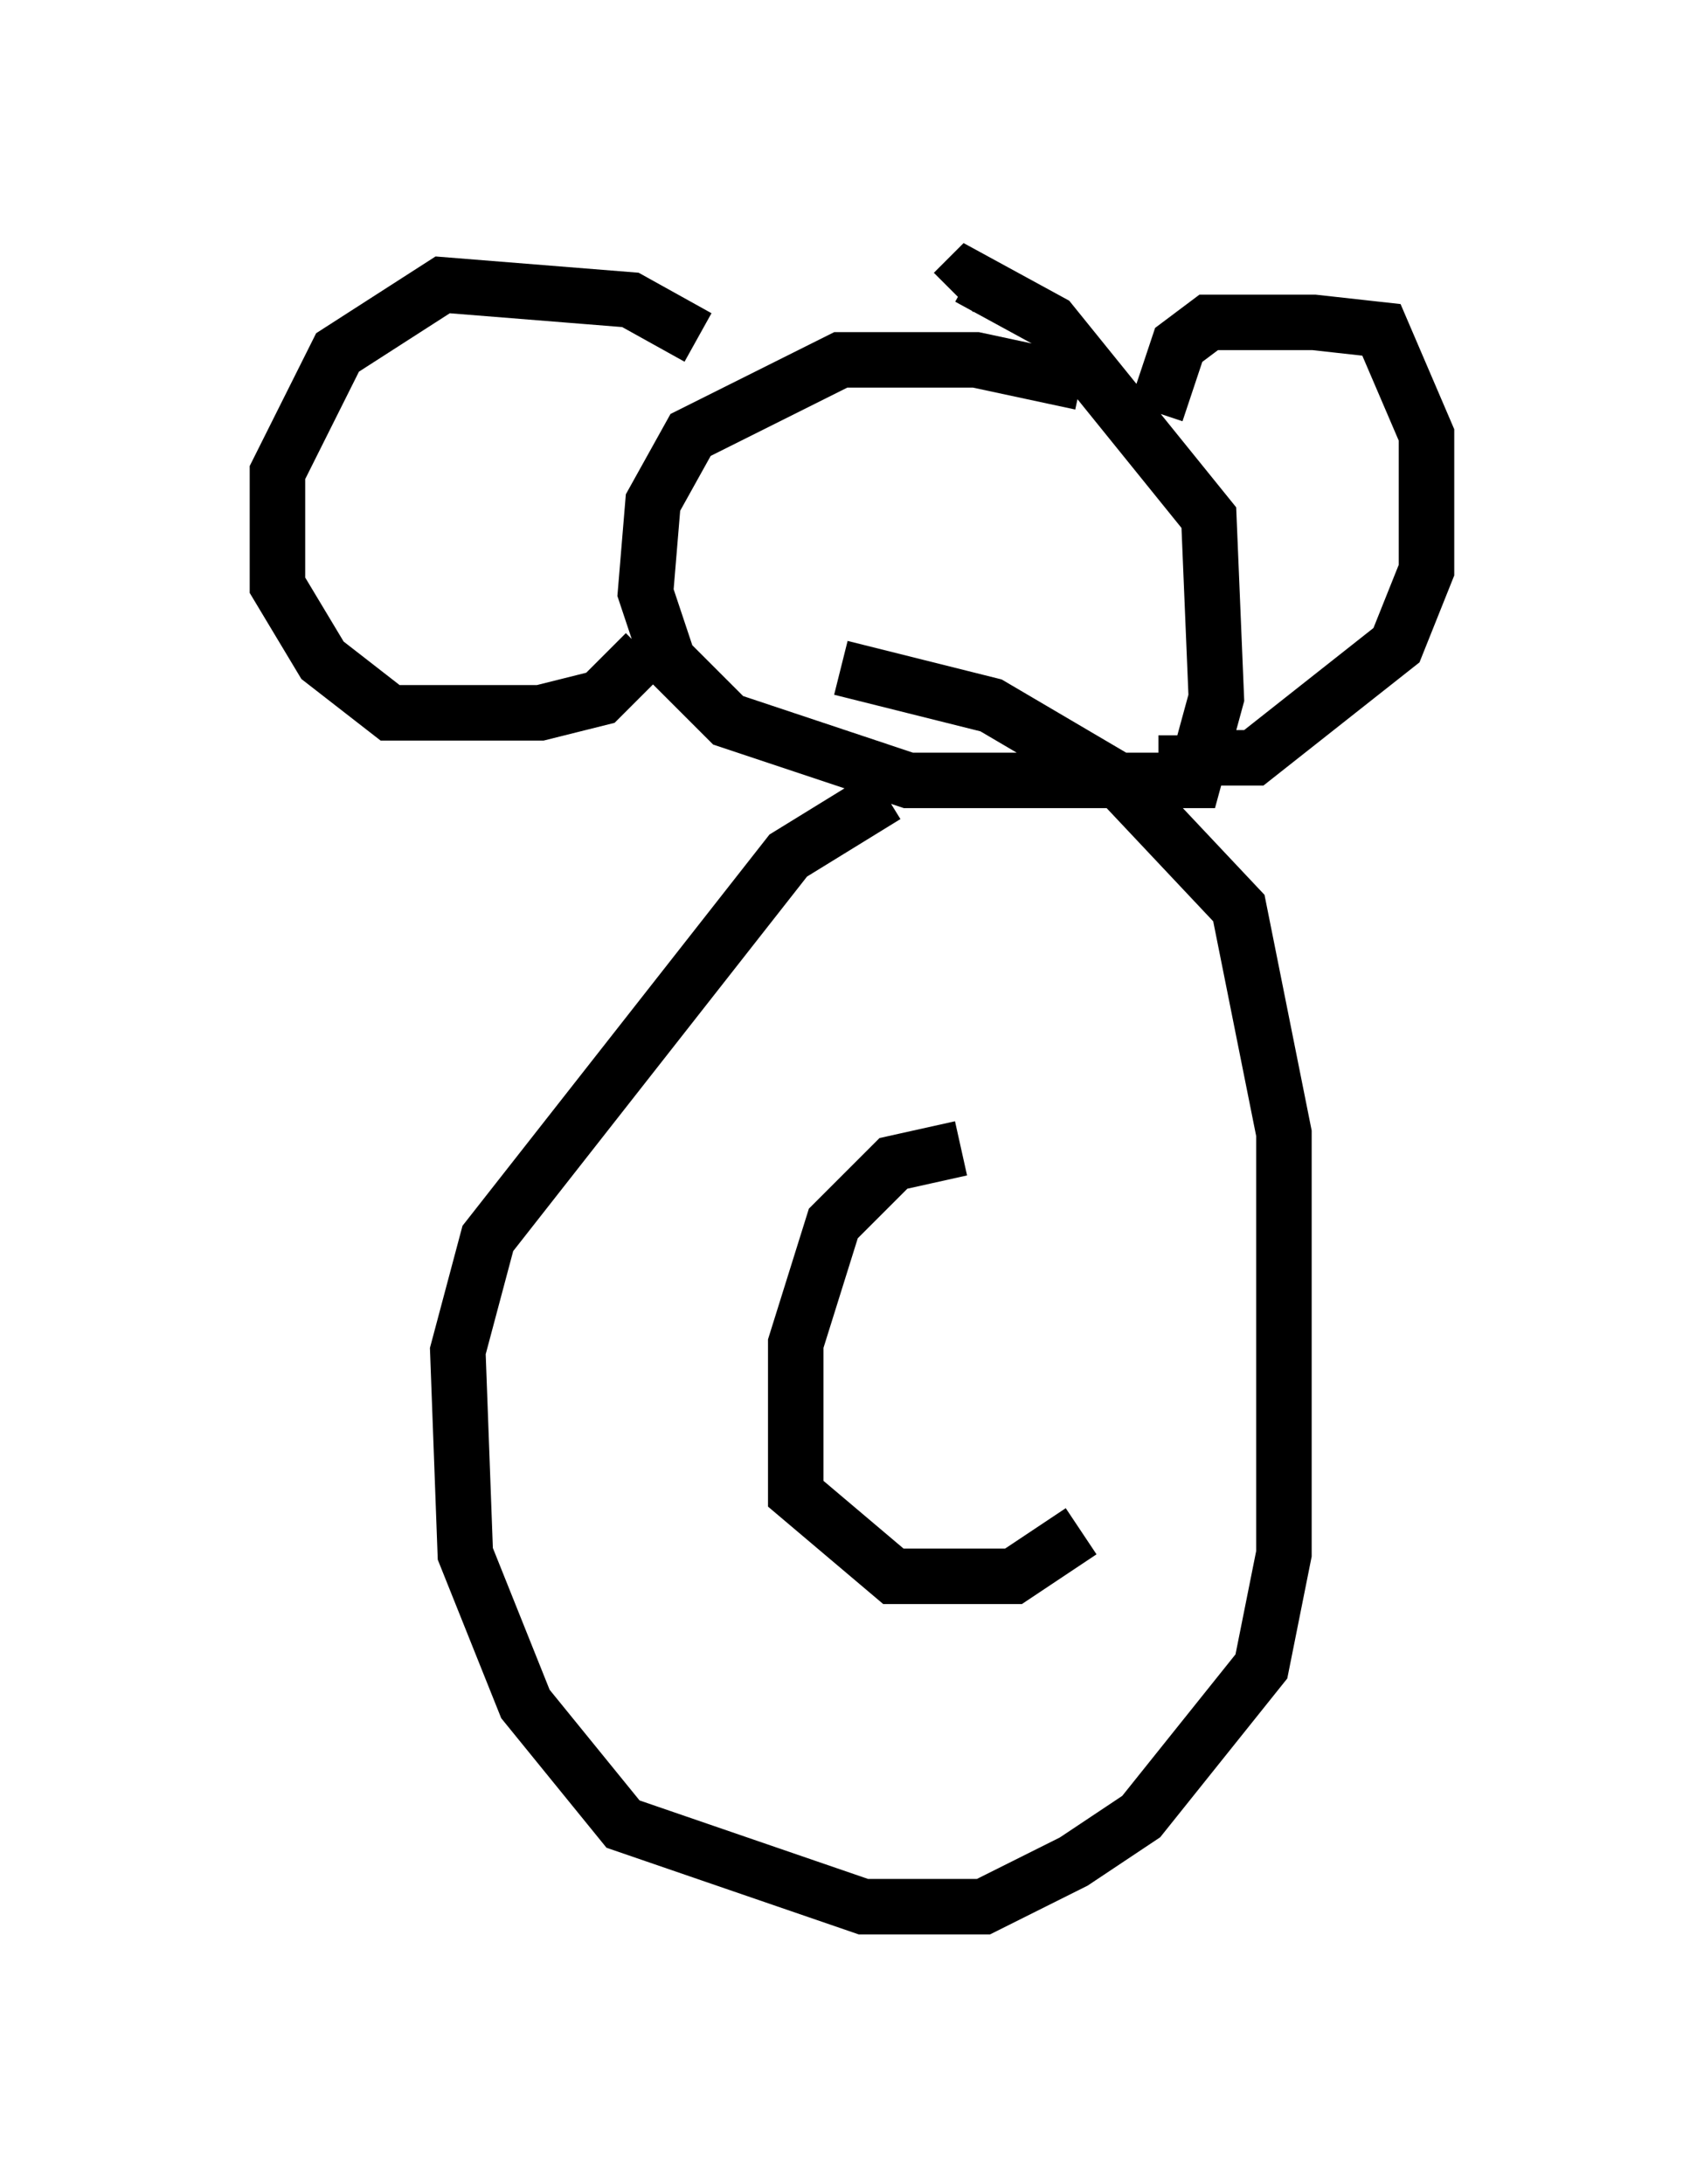 <?xml version="1.0" encoding="utf-8" ?>
<svg baseProfile="full" height="39.364" version="1.1" width="30.703" xmlns="http://www.w3.org/2000/svg" xmlns:ev="http://www.w3.org/2001/xml-events" xmlns:xlink="http://www.w3.org/1999/xlink"><defs /><rect fill="white" height="39.364" width="30.703" x="0" y="0" /><path d="M12.848, 7.165 m-0.271, -1.083 l-1.218, -0.677 -3.383, -0.271 l-1.894, 1.218 -1.083, 2.165 l0.0, 2.03 0.812, 1.353 l1.218, 0.947 2.706, 0.0 l1.083, -0.271 0.812, -0.812 m9.202, -4.33 l0.406, -1.218 0.541, -0.406 l1.894, 0.0 1.218, 0.135 l0.812, 1.894 0.0, 2.436 l-0.541, 1.353 -2.571, 2.03 l-1.218, 0.0 0.0, -0.406 m-1.894, -6.36 l-1.894, -0.406 -2.436, 0.0 l-2.706, 1.353 -0.677, 1.218 l-0.135, 1.624 0.406, 1.218 l1.083, 1.083 3.248, 1.083 l5.142, 0.0 0.406, -1.488 l-0.135, -3.248 -2.842, -3.518 l-1.488, -0.812 -0.271, 0.271 m-1.218, 9.066 l-1.759, 1.083 -5.413, 6.901 l-0.541, 2.03 0.135, 3.654 l1.083, 2.706 1.759, 2.165 l4.33, 1.488 2.165, 0.0 l1.624, -0.812 1.218, -0.812 l2.165, -2.706 0.406, -2.03 l0.0, -7.578 -0.812, -4.059 l-2.165, -2.3 -2.3, -1.353 l-2.706, -0.677 m2.165, 8.66 l-1.218, 0.271 -1.083, 1.083 l-0.677, 2.165 0.0, 2.706 l1.759, 1.488 2.165, 0.0 l1.218, -0.812 " fill="none" stroke="black" stroke-width="1" /></svg>